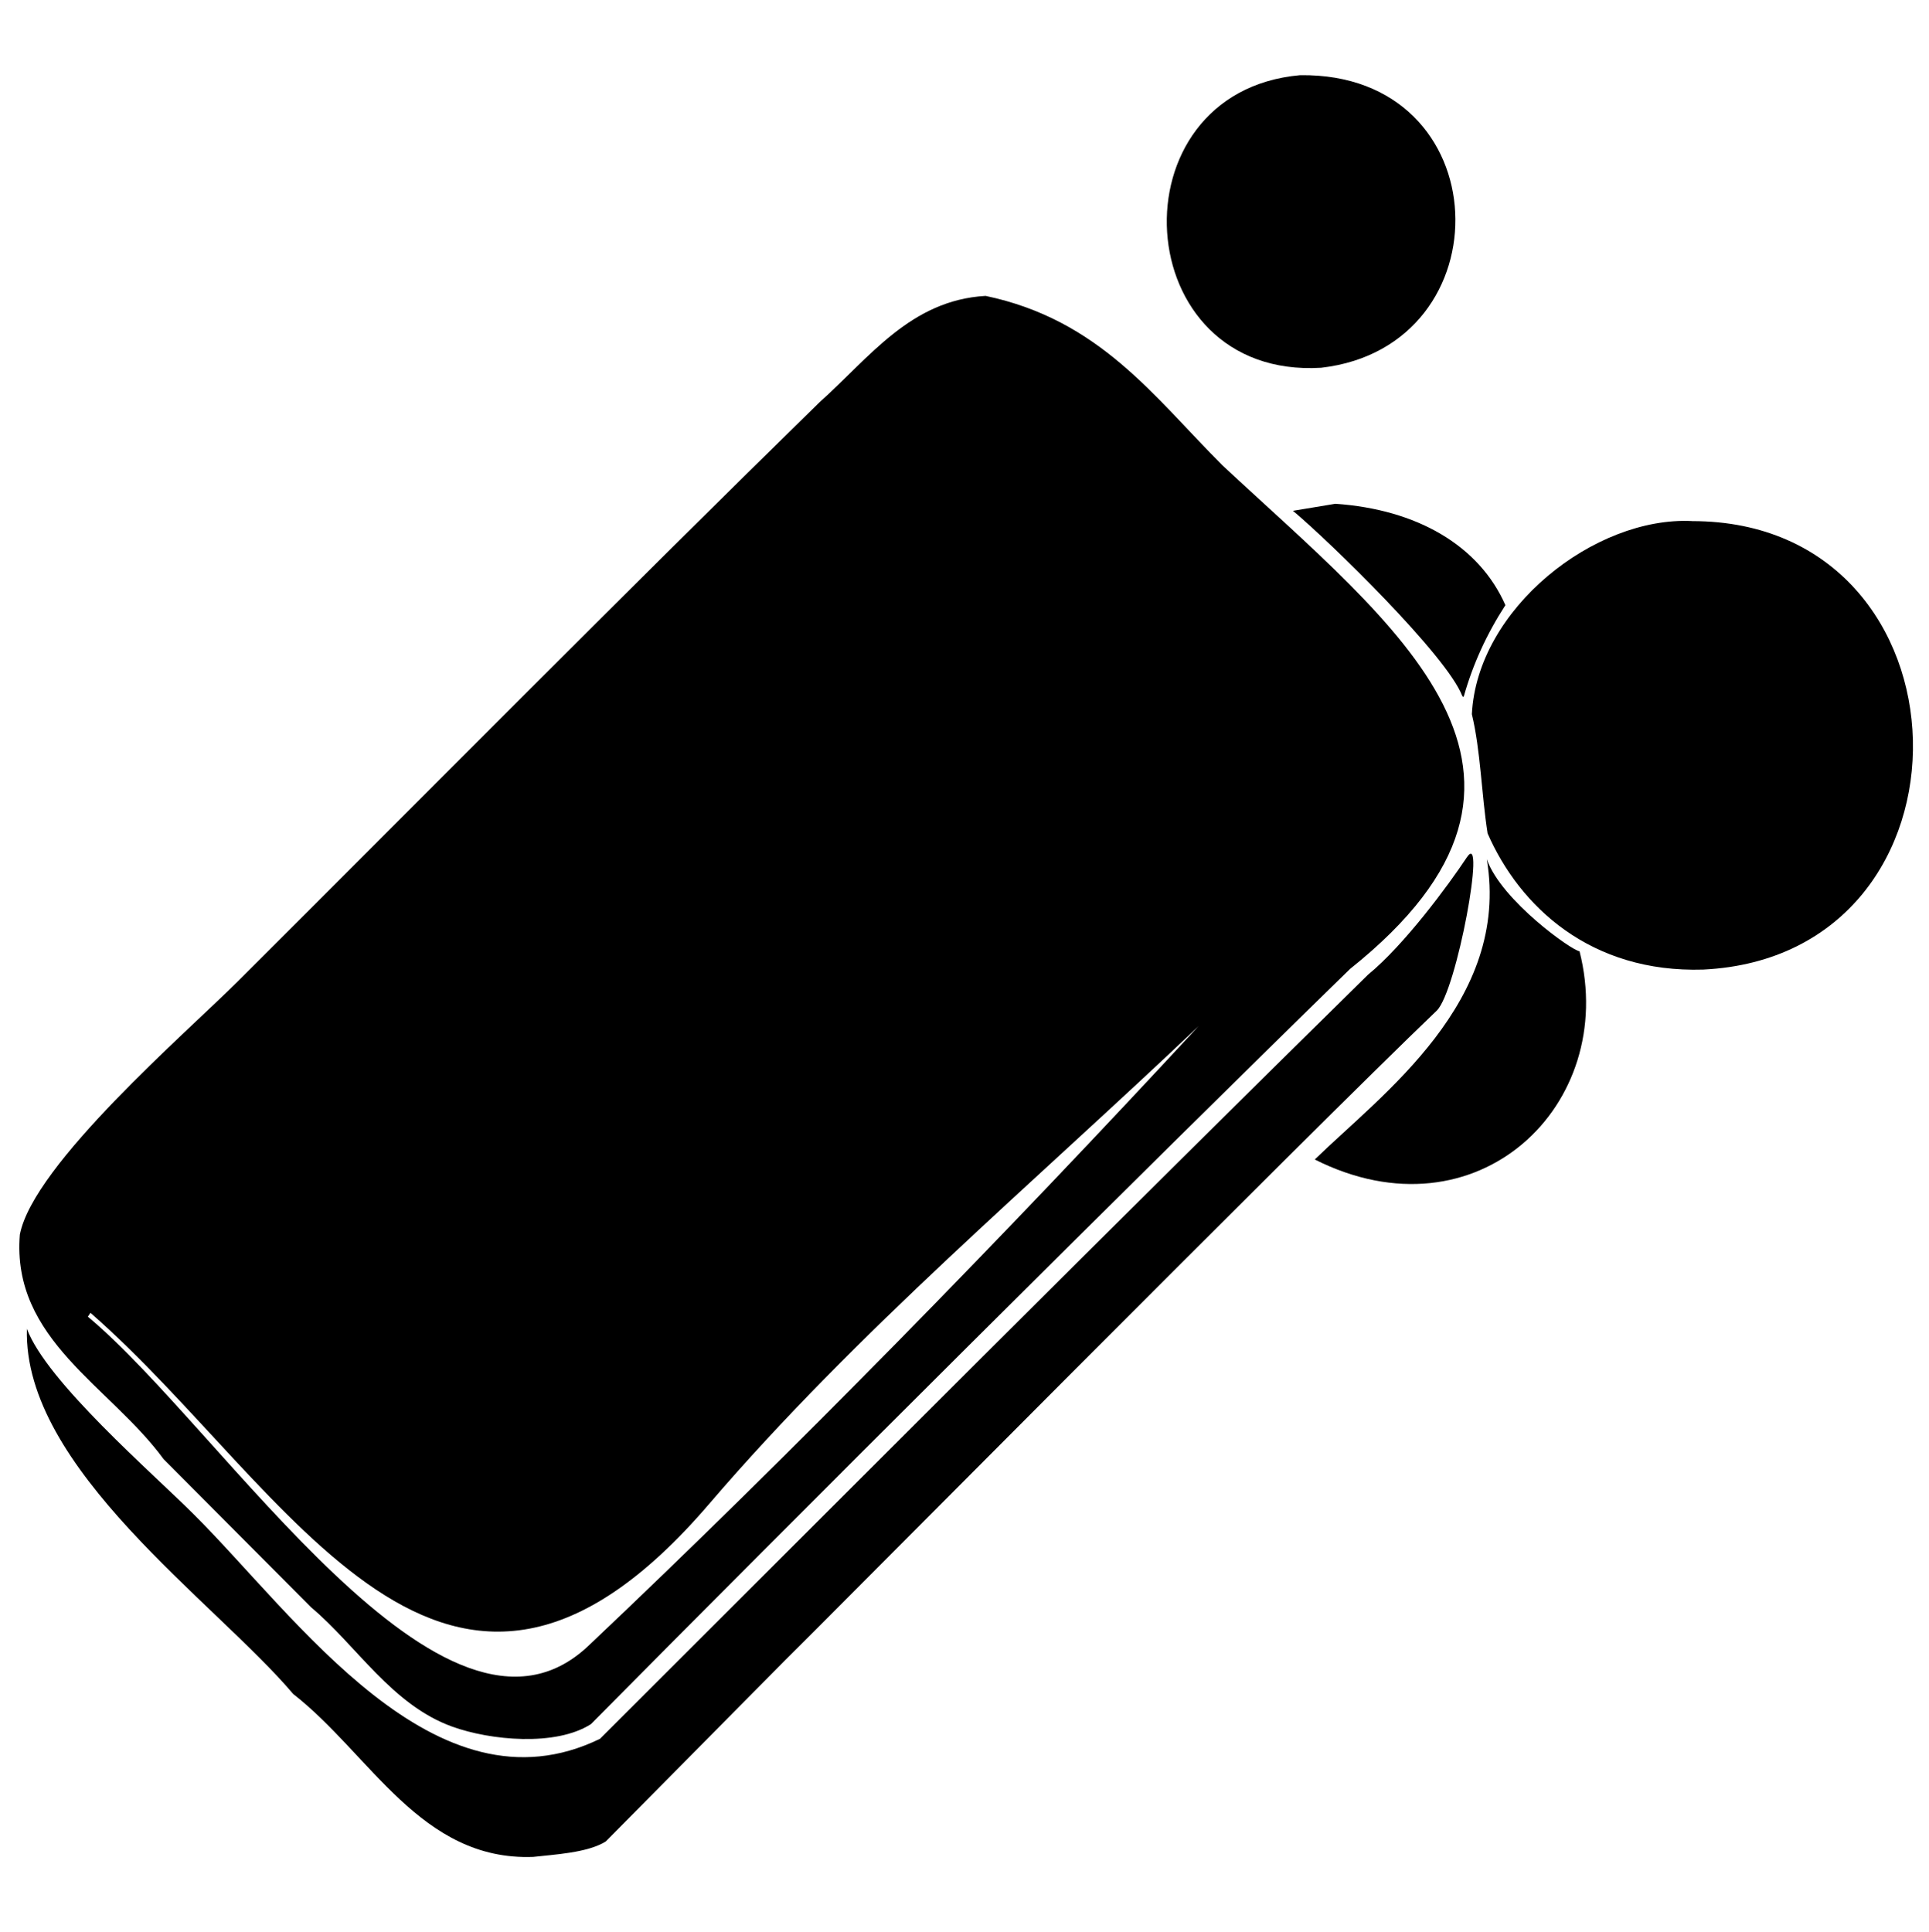 <svg xmlns="http://www.w3.org/2000/svg" viewBox="0 0 2994.91 3000">
  <defs>
    <style>
      .a {
        fill-rule: evenodd;
      }
    </style>
  </defs>
  <title>157icon 1</title>
  <path class="a" d="M2018.38,116.73c310.51-4.33,321,421.07,32.88,454.26C1750.27,589.22,1725.29,142.89,2018.38,116.73ZM1530.21,459.42c177.25,37.28,260.9,156.27,367.62,263,268.81,250.83,578.49,478.45,198.24,782-312.44,304.48-878.65,869.43-1178.58,1172.5-54.79,35.19-156.56,25.11-215.19,4-94-33.84-148.57-126-219.18-185.28q-114.57-115-229.15-230.12c-83.22-113.84-236.33-185.27-223.18-348.65,21-109.06,259.59-314.35,338.75-393.49,300.56-299.77,599.1-601.7,902.62-898.56C1350.13,555.17,1413.41,466.12,1530.21,459.42Zm543,322.76c126.37,8.68,223.06,64.46,264,157.4C2308.44,984,2286.76,1031,2272.43,1082c-.66-.33-1.32-.67-2-1-23.66-62.7-207.21-241.29-263-287.9Zm553.93,26.9c446.15,0,462.18,674.46,17.21,696.35-174.79,5.38-285.07-97.77-334.8-211.51-9.56-61.51-10.82-128.67-24.41-185,8.19-164,191-307.53,342-299.89Zm-349.7,522c30.44-45.87-15.64,208-46.82,238.09-192.19,183.57-982.95,981.16-1011.23,1008.13L940.41,2859.21c-28.25,17.71-80.83,20.25-112.58,23.91-174.33,6.53-252.57-159.32-372.62-253C334.37,2487.19,35.47,2279.91,41.77,2063.26c30.72,82.12,194.44,223.31,259,287.9,159.62,158.78,374.64,473.14,630.64,348.65,382.08-381.25,805.29-805.9,1192.55-1186.44C2180.32,1467.2,2248.59,1374.51,2277.41,1331.07Zm30.88,3c22.64,64.38,133.35,142.58,144,142.88,60.66,238.85-159,450.24-411,323.33,103.38-100.85,304-245,267-466.21Zm-447.32,259c-256.6,244.07-529.74,473.2-760.16,742.15C691,2813.57,451.4,2309.76,140.4,2038.35l-4,6c210.5,175.41,553.69,722.35,777.09,511.06C1231.15,2255,1563.49,1914.65,1861,1593.06Z"/>
</svg>
